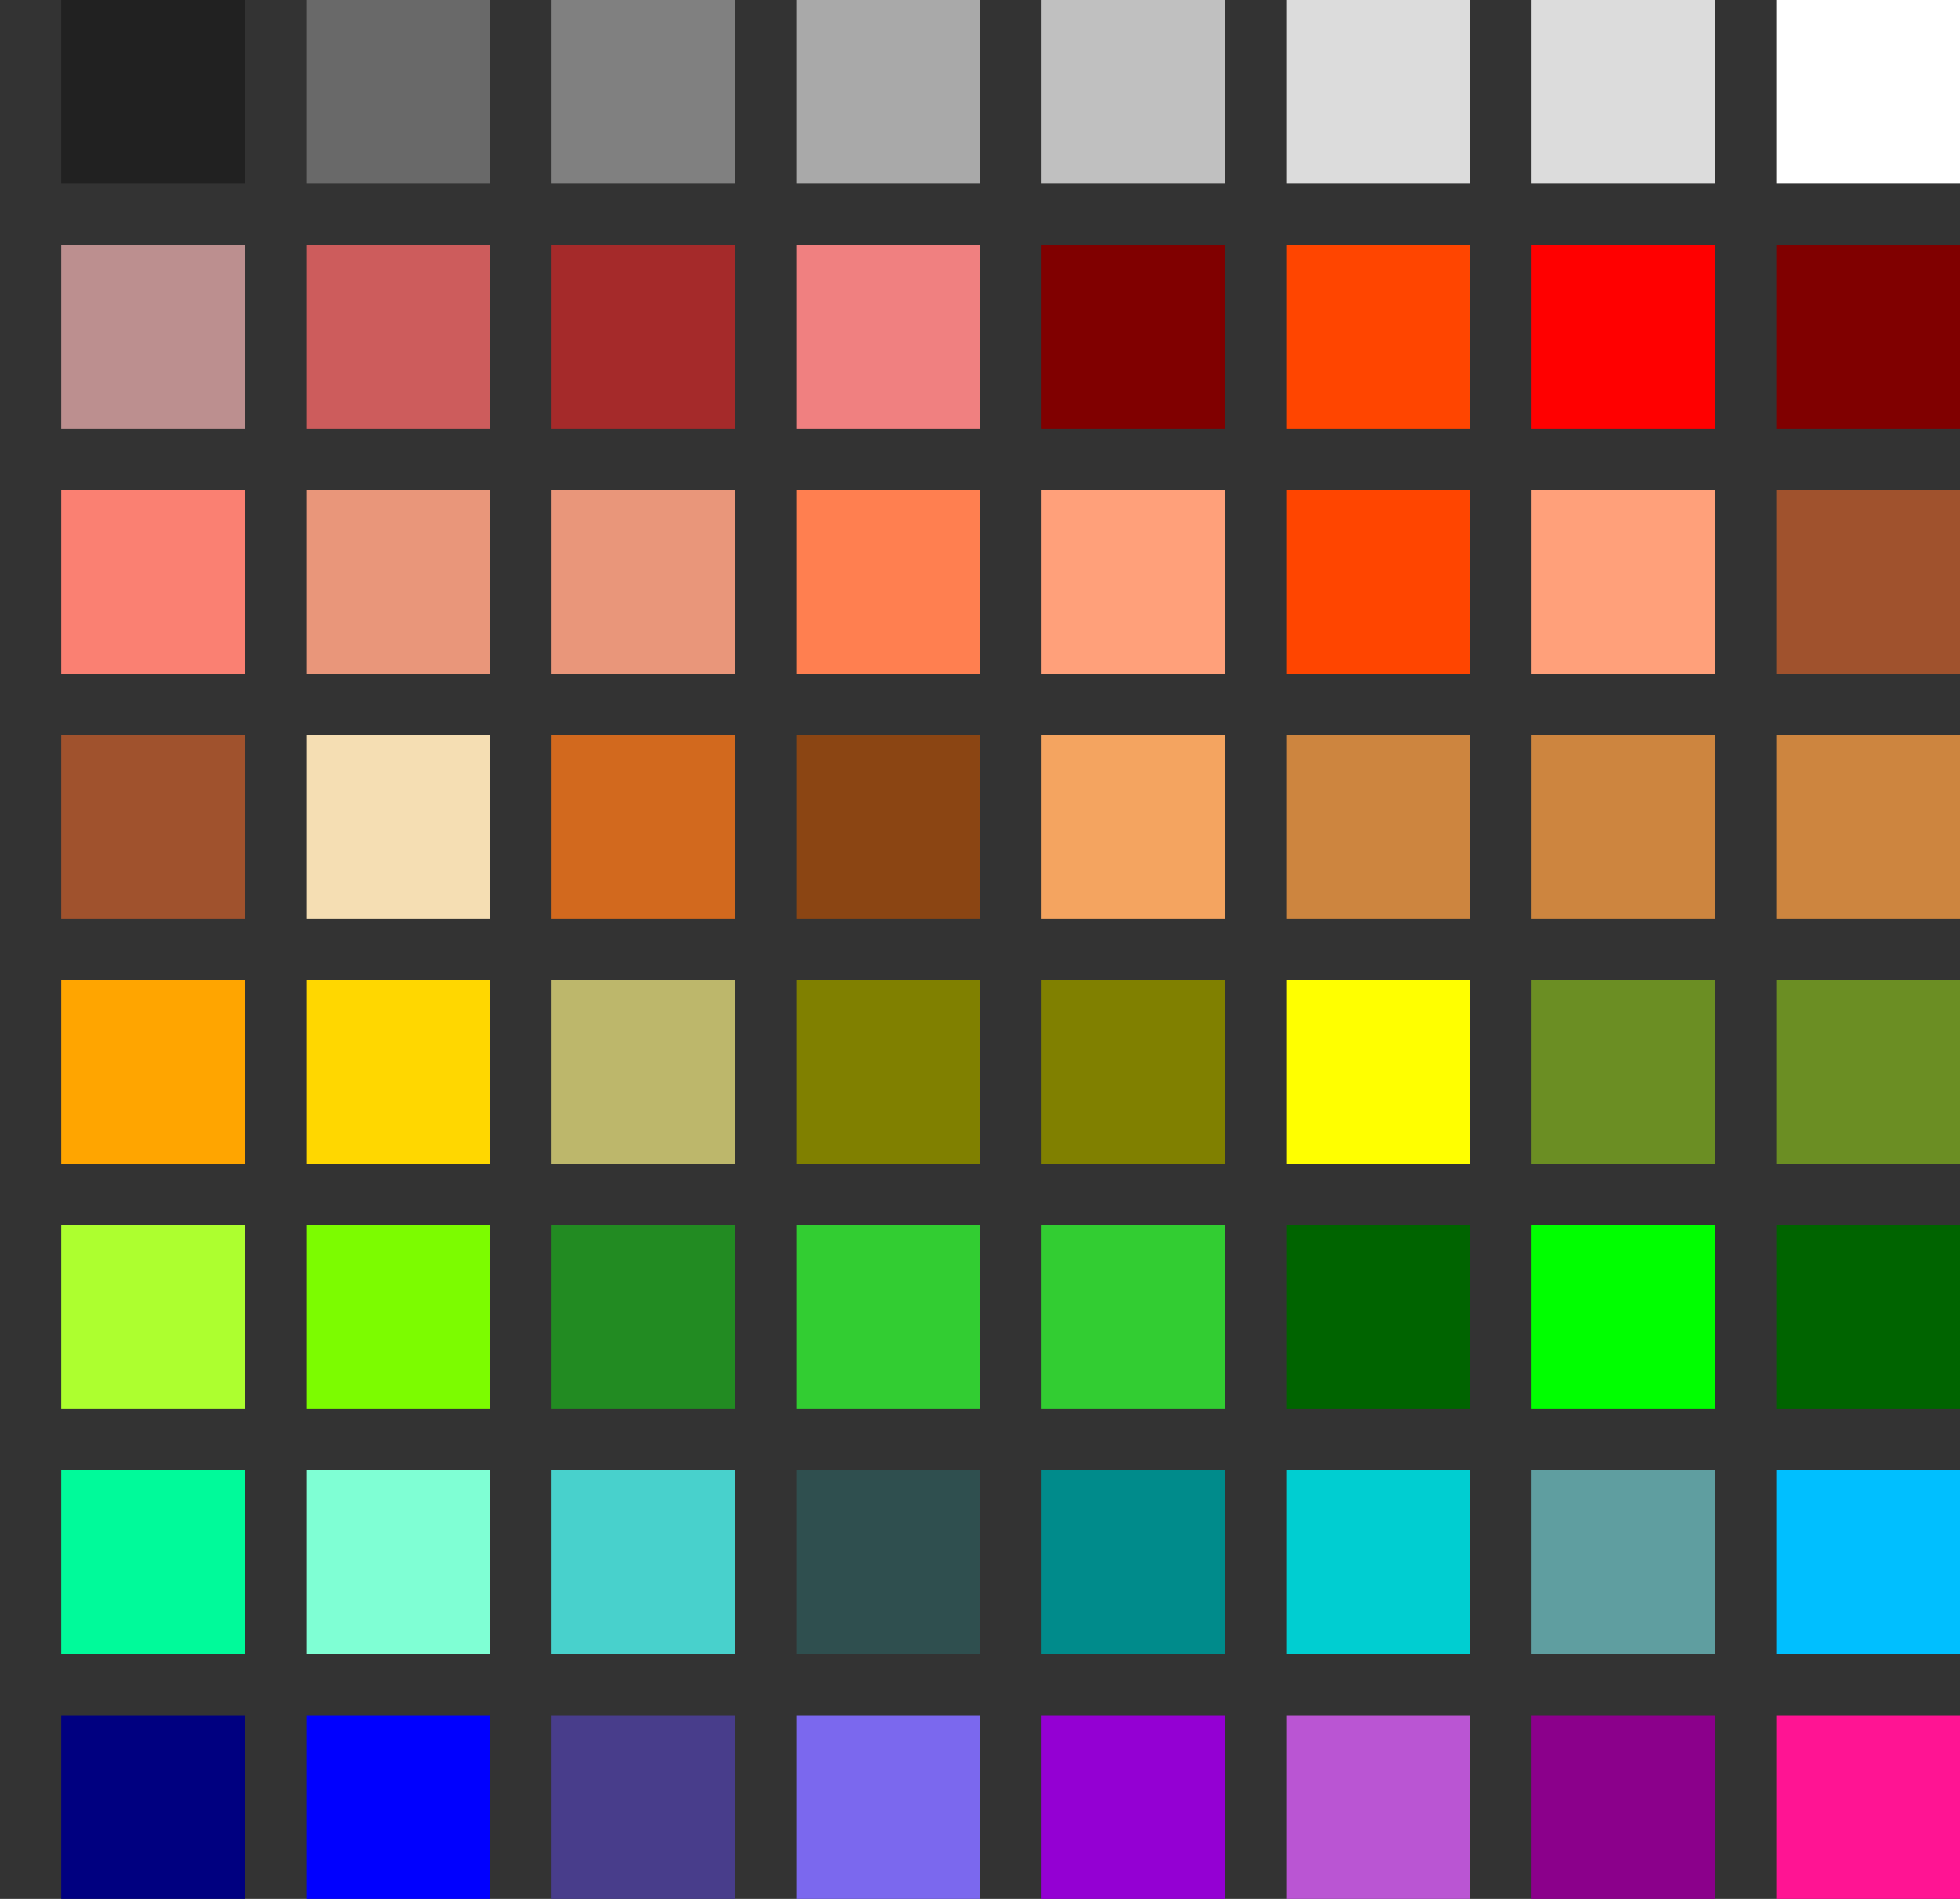 <?xml version="1.0" encoding="UTF-8" standalone="no"?>
<!-- Created with Inkscape (http://www.inkscape.org/) -->

<svg
   xmlns:dc="http://purl.org/dc/elements/1.1/"
   xmlns:cc="http://creativecommons.org/ns#"
   xmlns:rdf="http://www.w3.org/1999/02/22-rdf-syntax-ns#"
   xmlns:svg="http://www.w3.org/2000/svg"
   xmlns="http://www.w3.org/2000/svg"
   xmlns:sodipodi="http://sodipodi.sourceforge.net/DTD/sodipodi-0.dtd"
   xmlns:inkscape="http://www.inkscape.org/namespaces/inkscape"
   width="1024"
   height="992"
   viewBox="0 0 1024 992"
   id="svg2"
   version="1.1"
   inkscape:version="0.91 r13725"
   sodipodi:docname="checkerboard.svg"
   inkscape:export-filename="/home/holger/Projekte/Cobweb/cobweb.js/tests/Examples/Marble/checkerboard.png"
   inkscape:export-xdpi="90"
   inkscape:export-ydpi="90">
  <rect x="0" y="0" width="1024" height="992" fill="#333333" stroke="none"/>
  <defs
     id="defs4" />
  <sodipodi:namedview
     id="base"
     pagecolor="#ffffff"
     bordercolor="#666666"
     borderopacity="1.0"
     inkscape:pageopacity="0.0"
     inkscape:pageshadow="2"
     inkscape:zoom="0.7"
     inkscape:cx="437.99592"
     inkscape:cy="704.02295"
     inkscape:document-units="px"
     inkscape:current-layer="layer1"
     showgrid="true"
     units="px"
     inkscape:snap-global="true"
     inkscape:snap-bbox="true"
     inkscape:bbox-nodes="true"
     inkscape:bbox-paths="false">
    <inkscape:grid
       type="xygrid"
       id="grid4136"
       empspacing="32" />
  </sodipodi:namedview>
  <g
     inkscape:label="Ebene 1"
     inkscape:groupmode="layer"
     id="layer1"
     transform="translate(0,-60.362)">
    <rect
       style="opacity:1;fill:#212121;fill-opacity:1;stroke:none;stroke-width:2;stroke-linecap:round;stroke-linejoin:miter;stroke-miterlimit:4;stroke-dasharray:none;stroke-dashoffset:0;stroke-opacity:1"
       id="rect4142"
       width="96"
       height="96"
       x="32"
       y="60.362" />
    <rect
       style="opacity:1;fill:#696969;fill-opacity:1;stroke:none;stroke-width:2;stroke-linecap:round;stroke-linejoin:miter;stroke-miterlimit:4;stroke-dasharray:none;stroke-dashoffset:0;stroke-opacity:1"
       id="rect4142-3"
       width="96"
       height="96"
       x="160"
       y="60.362" />
    <rect
       style="opacity:1;fill:#808080;fill-opacity:1;stroke:none;stroke-width:2;stroke-linecap:round;stroke-linejoin:miter;stroke-miterlimit:4;stroke-dasharray:none;stroke-dashoffset:0;stroke-opacity:1"
       id="rect4142-3-4"
       width="96"
       height="96"
       x="288"
       y="60.362" />
    <rect
       style="opacity:1;fill:#a9a9a9;fill-opacity:1;stroke:none;stroke-width:2;stroke-linecap:round;stroke-linejoin:miter;stroke-miterlimit:4;stroke-dasharray:none;stroke-dashoffset:0;stroke-opacity:1"
       id="rect4142-3-4-8"
       width="96"
       height="96"
       x="416"
       y="60.362" />
    <rect
       style="opacity:1;fill:#c0c0c0;fill-opacity:1;stroke:none;stroke-width:2;stroke-linecap:round;stroke-linejoin:miter;stroke-miterlimit:4;stroke-dasharray:none;stroke-dashoffset:0;stroke-opacity:1"
       id="rect4142-3-4-8-8"
       width="96"
       height="96"
       x="544"
       y="60.362" />
    <rect
       style="opacity:1;fill:#dcdcdc;fill-opacity:1;stroke:none;stroke-width:2;stroke-linecap:round;stroke-linejoin:miter;stroke-miterlimit:4;stroke-dasharray:none;stroke-dashoffset:0;stroke-opacity:1"
       id="rect4142-3-4-8-8-0"
       width="96"
       height="96"
       x="672"
       y="60.362" />
    <rect
       style="opacity:1;fill:#dcdcdc;fill-opacity:1;stroke:none;stroke-width:2;stroke-linecap:round;stroke-linejoin:miter;stroke-miterlimit:4;stroke-dasharray:none;stroke-dashoffset:0;stroke-opacity:1"
       id="rect4142-3-4-8-8-0-0"
       width="96"
       height="96"
       x="800"
       y="60.362" />
    <rect
       style="opacity:1;fill:#ffffff;fill-opacity:1;stroke:none;stroke-width:2;stroke-linecap:round;stroke-linejoin:miter;stroke-miterlimit:4;stroke-dasharray:none;stroke-dashoffset:0;stroke-opacity:1"
       id="rect4142-3-4-8-8-0-0-0"
       width="96"
       height="96"
       x="928"
       y="60.362" />
    <rect
       style="opacity:1;fill:#bc8f8f;fill-opacity:1;stroke:none;stroke-width:2;stroke-linecap:round;stroke-linejoin:miter;stroke-miterlimit:4;stroke-dasharray:none;stroke-dashoffset:0;stroke-opacity:1"
       id="rect4142-2"
       width="96"
       height="96"
       x="32"
       y="188.362" />
    <rect
       style="opacity:1;fill:#808000;fill-opacity:1;stroke:none;stroke-width:2;stroke-linecap:round;stroke-linejoin:miter;stroke-miterlimit:4;stroke-dasharray:none;stroke-dashoffset:0;stroke-opacity:1"
       id="rect4142-3-7"
       width="96"
       height="96"
       x="416"
       y="572.362" />
    <rect
       style="opacity:1;fill:#d2691e;fill-opacity:1;stroke:none;stroke-width:2;stroke-linecap:round;stroke-linejoin:miter;stroke-miterlimit:4;stroke-dasharray:none;stroke-dashoffset:0;stroke-opacity:1"
       id="rect4142-3-4-4"
       width="96"
       height="96"
       x="288"
       y="444.362" />
    <rect
       style="opacity:1;fill:#f08080;fill-opacity:1;stroke:none;stroke-width:2;stroke-linecap:round;stroke-linejoin:miter;stroke-miterlimit:4;stroke-dasharray:none;stroke-dashoffset:0;stroke-opacity:1"
       id="rect4142-3-4-8-2"
       width="96"
       height="96"
       x="416"
       y="188.362" />
    <rect
       style="opacity:1;fill:#800000;fill-opacity:1;stroke:none;stroke-width:2;stroke-linecap:round;stroke-linejoin:miter;stroke-miterlimit:4;stroke-dasharray:none;stroke-dashoffset:0;stroke-opacity:1"
       id="rect4142-3-4-8-8-4"
       width="96"
       height="96"
       x="544"
       y="188.362" />
    <rect
       style="opacity:1;fill:#ff4500;fill-opacity:1;stroke:none;stroke-width:2;stroke-linecap:round;stroke-linejoin:miter;stroke-miterlimit:4;stroke-dasharray:none;stroke-dashoffset:0;stroke-opacity:1"
       id="rect4142-3-4-8-8-0-9"
       width="96"
       height="96"
       x="672"
       y="188.362" />
    <rect
       style="opacity:1;fill:#ff0000;fill-opacity:1;stroke:none;stroke-width:2;stroke-linecap:round;stroke-linejoin:miter;stroke-miterlimit:4;stroke-dasharray:none;stroke-dashoffset:0;stroke-opacity:1"
       id="rect4142-3-4-8-8-0-0-09"
       width="96"
       height="96"
       x="800"
       y="188.362" />
    <rect
       style="opacity:1;fill:#800000;fill-opacity:1;stroke:none;stroke-width:2;stroke-linecap:round;stroke-linejoin:miter;stroke-miterlimit:4;stroke-dasharray:none;stroke-dashoffset:0;stroke-opacity:1"
       id="rect4142-3-4-8-8-0-0-0-9"
       width="96"
       height="96"
       x="928"
       y="188.362" />
    <rect
       style="opacity:1;fill:#fa8072;fill-opacity:1;stroke:none;stroke-width:2;stroke-linecap:round;stroke-linejoin:miter;stroke-miterlimit:4;stroke-dasharray:none;stroke-dashoffset:0;stroke-opacity:1"
       id="rect4142-28"
       width="96"
       height="96"
       x="32"
       y="316.362" />
    <rect
       style="opacity:1;fill:#cd5c5c;fill-opacity:1;stroke:none;stroke-width:2;stroke-linecap:round;stroke-linejoin:miter;stroke-miterlimit:4;stroke-dasharray:none;stroke-dashoffset:0;stroke-opacity:1"
       id="rect4142-3-5"
       width="96"
       height="96"
       x="160"
       y="188.362" />
    <rect
       style="opacity:1;fill:#e9967a;fill-opacity:1;stroke:none;stroke-width:2;stroke-linecap:round;stroke-linejoin:miter;stroke-miterlimit:4;stroke-dasharray:none;stroke-dashoffset:0;stroke-opacity:1"
       id="rect4142-3-4-3"
       width="96"
       height="96"
       x="288"
       y="316.362" />
    <rect
       style="opacity:1;fill:#ff7f50;fill-opacity:1;stroke:none;stroke-width:2;stroke-linecap:round;stroke-linejoin:miter;stroke-miterlimit:4;stroke-dasharray:none;stroke-dashoffset:0;stroke-opacity:1"
       id="rect4142-3-4-8-81"
       width="96"
       height="96"
       x="416"
       y="316.362" />
    <rect
       style="opacity:1;fill:#7b68ee;fill-opacity:1;stroke:none;stroke-width:2;stroke-linecap:round;stroke-linejoin:miter;stroke-miterlimit:4;stroke-dasharray:none;stroke-dashoffset:0;stroke-opacity:1"
       id="rect4142-3-4-8-8-8"
       width="96"
       height="96"
       x="416"
       y="956.362" />
    <rect
       style="opacity:1;fill:#ffa07a;fill-opacity:1;stroke:none;stroke-width:2;stroke-linecap:round;stroke-linejoin:miter;stroke-miterlimit:4;stroke-dasharray:none;stroke-dashoffset:0;stroke-opacity:1"
       id="rect4142-3-4-8-8-0-7"
       width="96"
       height="96"
       x="544"
       y="316.362" />
    <rect
       style="opacity:1;fill:#ffa07a;fill-opacity:1;stroke:none;stroke-width:2;stroke-linecap:round;stroke-linejoin:miter;stroke-miterlimit:4;stroke-dasharray:none;stroke-dashoffset:0;stroke-opacity:1"
       id="rect4142-3-4-8-8-0-0-6"
       width="96"
       height="96"
       x="800"
       y="316.362" />
    <rect
       style="opacity:1;fill:#a0522d;fill-opacity:1;stroke:none;stroke-width:2;stroke-linecap:round;stroke-linejoin:miter;stroke-miterlimit:4;stroke-dasharray:none;stroke-dashoffset:0;stroke-opacity:1"
       id="rect4142-3-4-8-8-0-0-0-2"
       width="96"
       height="96"
       x="928"
       y="316.362" />
    <rect
       style="opacity:1;fill:#a0522d;fill-opacity:1;stroke:none;stroke-width:2;stroke-linecap:round;stroke-linejoin:miter;stroke-miterlimit:4;stroke-dasharray:none;stroke-dashoffset:0;stroke-opacity:1"
       id="rect4142-2-1"
       width="96"
       height="96"
       x="32"
       y="444.362" />
    <rect
       style="opacity:1;fill:#f5deb3;fill-opacity:1;stroke:none;stroke-width:2;stroke-linecap:round;stroke-linejoin:miter;stroke-miterlimit:4;stroke-dasharray:none;stroke-dashoffset:0;stroke-opacity:1"
       id="rect4142-3-7-5"
       width="96"
       height="96"
       x="160"
       y="444.362" />
    <rect
       style="opacity:1;fill:#a52a2a;fill-opacity:1;stroke:none;stroke-width:2;stroke-linecap:round;stroke-linejoin:miter;stroke-miterlimit:4;stroke-dasharray:none;stroke-dashoffset:0;stroke-opacity:1"
       id="rect4142-3-4-4-3"
       width="96"
       height="96"
       x="288"
       y="188.362" />
    <rect
       style="opacity:1;fill:#8b4513;fill-opacity:1;stroke:none;stroke-width:2;stroke-linecap:round;stroke-linejoin:miter;stroke-miterlimit:4;stroke-dasharray:none;stroke-dashoffset:0;stroke-opacity:1"
       id="rect4142-3-4-8-2-4"
       width="96"
       height="96"
       x="416"
       y="444.362" />
    <rect
       style="opacity:1;fill:#f4a460;fill-opacity:1;stroke:none;stroke-width:2;stroke-linecap:round;stroke-linejoin:miter;stroke-miterlimit:4;stroke-dasharray:none;stroke-dashoffset:0;stroke-opacity:1"
       id="rect4142-3-4-8-8-4-8"
       width="96"
       height="96"
       x="544"
       y="444.362" />
    <rect
       style="opacity:1;fill:#cd853f;fill-opacity:1;stroke:none;stroke-width:2;stroke-linecap:round;stroke-linejoin:miter;stroke-miterlimit:4;stroke-dasharray:none;stroke-dashoffset:0;stroke-opacity:1"
       id="rect4142-3-4-8-8-0-9-8"
       width="96"
       height="96"
       x="672"
       y="444.362" />
    <rect
       style="opacity:1;fill:#cd853f;fill-opacity:1;stroke:none;stroke-width:2;stroke-linecap:round;stroke-linejoin:miter;stroke-miterlimit:4;stroke-dasharray:none;stroke-dashoffset:0;stroke-opacity:1"
       id="rect4142-3-4-8-8-0-0-09-8"
       width="96"
       height="96"
       x="800"
       y="444.362" />
    <rect
       style="opacity:1;fill:#cd853f;fill-opacity:1;stroke:none;stroke-width:2;stroke-linecap:round;stroke-linejoin:miter;stroke-miterlimit:4;stroke-dasharray:none;stroke-dashoffset:0;stroke-opacity:1"
       id="rect4142-3-4-8-8-0-0-0-9-6"
       width="96"
       height="96"
       x="928"
       y="444.362" />
    <rect
       style="opacity:1;fill:#ffa500;fill-opacity:1;stroke:none;stroke-width:2;stroke-linecap:round;stroke-linejoin:miter;stroke-miterlimit:4;stroke-dasharray:none;stroke-dashoffset:0;stroke-opacity:1"
       id="rect4142-9"
       width="96"
       height="96"
       x="32"
       y="572.362" />
    <rect
       style="opacity:1;fill:#ffd700;fill-opacity:1;stroke:none;stroke-width:2;stroke-linecap:round;stroke-linejoin:miter;stroke-miterlimit:4;stroke-dasharray:none;stroke-dashoffset:0;stroke-opacity:1"
       id="rect4142-3-0"
       width="96"
       height="96"
       x="160"
       y="572.362" />
    <rect
       style="opacity:1;fill:#bdb76b;fill-opacity:1;stroke:none;stroke-width:2;stroke-linecap:round;stroke-linejoin:miter;stroke-miterlimit:4;stroke-dasharray:none;stroke-dashoffset:0;stroke-opacity:1"
       id="rect4142-3-4-9"
       width="96"
       height="96"
       x="288"
       y="572.362" />
    <rect
       style="opacity:1;fill:#e9967a;fill-opacity:1;stroke:none;stroke-width:2;stroke-linecap:round;stroke-linejoin:miter;stroke-miterlimit:4;stroke-dasharray:none;stroke-dashoffset:0;stroke-opacity:1"
       id="rect4142-3-4-8-9"
       width="96"
       height="96"
       x="160"
       y="316.362" />
    <rect
       style="opacity:1;fill:#808000;fill-opacity:1;stroke:none;stroke-width:2;stroke-linecap:round;stroke-linejoin:miter;stroke-miterlimit:4;stroke-dasharray:none;stroke-dashoffset:0;stroke-opacity:1"
       id="rect4142-3-4-8-8-5"
       width="96"
       height="96"
       x="544"
       y="572.362" />
    <rect
       style="opacity:1;fill:#ffff00;fill-opacity:1;stroke:none;stroke-width:2;stroke-linecap:round;stroke-linejoin:miter;stroke-miterlimit:4;stroke-dasharray:none;stroke-dashoffset:0;stroke-opacity:1"
       id="rect4142-3-4-8-8-0-8"
       width="96"
       height="96"
       x="672"
       y="572.362" />
    <rect
       style="opacity:1;fill:#6b8e23;fill-opacity:1;stroke:none;stroke-width:2;stroke-linecap:round;stroke-linejoin:miter;stroke-miterlimit:4;stroke-dasharray:none;stroke-dashoffset:0;stroke-opacity:1"
       id="rect4142-3-4-8-8-0-0-3"
       width="96"
       height="96"
       x="800"
       y="572.362" />
    <rect
       style="opacity:1;fill:#6b8e23;fill-opacity:1;stroke:none;stroke-width:2;stroke-linecap:round;stroke-linejoin:miter;stroke-miterlimit:4;stroke-dasharray:none;stroke-dashoffset:0;stroke-opacity:1"
       id="rect4142-3-4-8-8-0-0-0-7"
       width="96"
       height="96"
       x="928"
       y="572.362" />
    <rect
       style="opacity:1;fill:#adff2f;fill-opacity:1;stroke:none;stroke-width:2;stroke-linecap:round;stroke-linejoin:miter;stroke-miterlimit:4;stroke-dasharray:none;stroke-dashoffset:0;stroke-opacity:1"
       id="rect4142-2-2"
       width="96"
       height="96"
       x="32"
       y="700.362" />
    <rect
       style="opacity:1;fill:#7cfc00;fill-opacity:1;stroke:none;stroke-width:2;stroke-linecap:round;stroke-linejoin:miter;stroke-miterlimit:4;stroke-dasharray:none;stroke-dashoffset:0;stroke-opacity:1"
       id="rect4142-3-7-59"
       width="96"
       height="96"
       x="160"
       y="700.362" />
    <rect
       style="opacity:1;fill:#228b22;fill-opacity:1;stroke:none;stroke-width:2;stroke-linecap:round;stroke-linejoin:miter;stroke-miterlimit:4;stroke-dasharray:none;stroke-dashoffset:0;stroke-opacity:1"
       id="rect4142-3-4-4-36"
       width="96"
       height="96"
       x="288"
       y="700.362" />
    <rect
       style="opacity:1;fill:#ff4500;fill-opacity:1;stroke:none;stroke-width:2;stroke-linecap:round;stroke-linejoin:miter;stroke-miterlimit:4;stroke-dasharray:none;stroke-dashoffset:0;stroke-opacity:1"
       id="rect4142-3-4-8-2-1"
       width="96"
       height="96"
       x="672"
       y="316.362" />
    <rect
       style="opacity:1;fill:#32cd32;fill-opacity:1;stroke:none;stroke-width:2;stroke-linecap:round;stroke-linejoin:miter;stroke-miterlimit:4;stroke-dasharray:none;stroke-dashoffset:0;stroke-opacity:1"
       id="rect4142-3-4-8-8-4-1"
       width="96"
       height="96"
       x="544"
       y="700.362" />
    <rect
       style="opacity:1;fill:#006400;fill-opacity:1;stroke:none;stroke-width:2;stroke-linecap:round;stroke-linejoin:miter;stroke-miterlimit:4;stroke-dasharray:none;stroke-dashoffset:0;stroke-opacity:1"
       id="rect4142-3-4-8-8-0-9-1"
       width="96"
       height="96"
       x="672"
       y="700.362" />
    <rect
       style="opacity:1;fill:#00ff00;fill-opacity:1;stroke:none;stroke-width:2;stroke-linecap:round;stroke-linejoin:miter;stroke-miterlimit:4;stroke-dasharray:none;stroke-dashoffset:0;stroke-opacity:1"
       id="rect4142-3-4-8-8-0-0-09-6"
       width="96"
       height="96"
       x="800"
       y="700.362" />
    <rect
       style="opacity:1;fill:#006400;fill-opacity:1;stroke:none;stroke-width:2;stroke-linecap:round;stroke-linejoin:miter;stroke-miterlimit:4;stroke-dasharray:none;stroke-dashoffset:0;stroke-opacity:1"
       id="rect4142-3-4-8-8-0-0-0-9-1"
       width="96"
       height="96"
       x="928"
       y="700.362" />
    <rect
       style="opacity:1;fill:#00fa9a;fill-opacity:1;stroke:none;stroke-width:2;stroke-linecap:round;stroke-linejoin:miter;stroke-miterlimit:4;stroke-dasharray:none;stroke-dashoffset:0;stroke-opacity:1"
       id="rect4142-28-2"
       width="96"
       height="96"
       x="32"
       y="828.362" />
    <rect
       style="opacity:1;fill:#7fffd4;fill-opacity:1;stroke:none;stroke-width:2;stroke-linecap:round;stroke-linejoin:miter;stroke-miterlimit:4;stroke-dasharray:none;stroke-dashoffset:0;stroke-opacity:1"
       id="rect4142-3-5-5"
       width="96"
       height="96"
       x="160"
       y="828.362" />
    <rect
       style="opacity:1;fill:#48d1cc;fill-opacity:1;stroke:none;stroke-width:2;stroke-linecap:round;stroke-linejoin:miter;stroke-miterlimit:4;stroke-dasharray:none;stroke-dashoffset:0;stroke-opacity:1"
       id="rect4142-3-4-3-0"
       width="96"
       height="96"
       x="288"
       y="828.362" />
    <rect
       style="opacity:1;fill:#2f4f4f;fill-opacity:1;stroke:none;stroke-width:2;stroke-linecap:round;stroke-linejoin:miter;stroke-miterlimit:4;stroke-dasharray:none;stroke-dashoffset:0;stroke-opacity:1"
       id="rect4142-3-4-8-81-0"
       width="96"
       height="96"
       x="416"
       y="828.362" />
    <rect
       style="opacity:1;fill:#008b8b;fill-opacity:1;stroke:none;stroke-width:2;stroke-linecap:round;stroke-linejoin:miter;stroke-miterlimit:4;stroke-dasharray:none;stroke-dashoffset:0;stroke-opacity:1"
       id="rect4142-3-4-8-8-8-9"
       width="96"
       height="96"
       x="544"
       y="828.362" />
    <rect
       style="opacity:1;fill:#00ced1;fill-opacity:1;stroke:none;stroke-width:2;stroke-linecap:round;stroke-linejoin:miter;stroke-miterlimit:4;stroke-dasharray:none;stroke-dashoffset:0;stroke-opacity:1"
       id="rect4142-3-4-8-8-0-7-2"
       width="96"
       height="96"
       x="672"
       y="828.362" />
    <rect
       style="opacity:1;fill:#5f9ea0;fill-opacity:1;stroke:none;stroke-width:2;stroke-linecap:round;stroke-linejoin:miter;stroke-miterlimit:4;stroke-dasharray:none;stroke-dashoffset:0;stroke-opacity:1"
       id="rect4142-3-4-8-8-0-0-6-6"
       width="96"
       height="96"
       x="800"
       y="828.362" />
    <rect
       style="opacity:1;fill:#00bfff;fill-opacity:1;stroke:none;stroke-width:2;stroke-linecap:round;stroke-linejoin:miter;stroke-miterlimit:4;stroke-dasharray:none;stroke-dashoffset:0;stroke-opacity:1"
       id="rect4142-3-4-8-8-0-0-0-2-5"
       width="96"
       height="96"
       x="928"
       y="828.362" />
    <rect
       style="opacity:1;fill:#000080;fill-opacity:1;stroke:none;stroke-width:2;stroke-linecap:round;stroke-linejoin:miter;stroke-miterlimit:4;stroke-dasharray:none;stroke-dashoffset:0;stroke-opacity:1"
       id="rect4142-2-1-6"
       width="96"
       height="96"
       x="32"
       y="956.362" />
    <rect
       style="opacity:1;fill:#0000ff;fill-opacity:1;stroke:none;stroke-width:2;stroke-linecap:round;stroke-linejoin:miter;stroke-miterlimit:4;stroke-dasharray:none;stroke-dashoffset:0;stroke-opacity:1"
       id="rect4142-3-7-5-4"
       width="96"
       height="96"
       x="160"
       y="956.362" />
    <rect
       style="opacity:1;fill:#483d8b;fill-opacity:1;stroke:none;stroke-width:2;stroke-linecap:round;stroke-linejoin:miter;stroke-miterlimit:4;stroke-dasharray:none;stroke-dashoffset:0;stroke-opacity:1"
       id="rect4142-3-4-4-3-3"
       width="96"
       height="96"
       x="288"
       y="956.362" />
    <rect
       style="opacity:1;fill:#32cd32;fill-opacity:1;stroke:none;stroke-width:2;stroke-linecap:round;stroke-linejoin:miter;stroke-miterlimit:4;stroke-dasharray:none;stroke-dashoffset:0;stroke-opacity:1"
       id="rect4142-3-4-8-2-4-6"
       width="96"
       height="96"
       x="416"
       y="700.362" />
    <rect
       style="opacity:1;fill:#9400d3;fill-opacity:1;stroke:none;stroke-width:2;stroke-linecap:round;stroke-linejoin:miter;stroke-miterlimit:4;stroke-dasharray:none;stroke-dashoffset:0;stroke-opacity:1"
       id="rect4142-3-4-8-8-4-8-2"
       width="96"
       height="96"
       x="544"
       y="956.362" />
    <rect
       style="opacity:1;fill:#ba55d3;fill-opacity:1;stroke:none;stroke-width:2;stroke-linecap:round;stroke-linejoin:miter;stroke-miterlimit:4;stroke-dasharray:none;stroke-dashoffset:0;stroke-opacity:1"
       id="rect4142-3-4-8-8-0-9-8-4"
       width="96"
       height="96"
       x="672"
       y="956.362" />
    <rect
       style="opacity:1;fill:#8b008b;fill-opacity:1;stroke:none;stroke-width:2;stroke-linecap:round;stroke-linejoin:miter;stroke-miterlimit:4;stroke-dasharray:none;stroke-dashoffset:0;stroke-opacity:1"
       id="rect4142-3-4-8-8-0-0-09-8-9"
       width="96"
       height="96"
       x="800"
       y="956.362" />
    <rect
       style="opacity:1;fill:#ff1493;fill-opacity:1;stroke:none;stroke-width:2;stroke-linecap:round;stroke-linejoin:miter;stroke-miterlimit:4;stroke-dasharray:none;stroke-dashoffset:0;stroke-opacity:1"
       id="rect4142-3-4-8-8-0-0-0-9-6-3"
       width="96"
       height="96"
       x="928"
       y="956.362" />
    <rect
       style="opacity:1;fill:#1e1e1e;fill-opacity:0.004;stroke:none;stroke-width:12;stroke-linecap:round;stroke-linejoin:miter;stroke-miterlimit:4;stroke-dasharray:none;stroke-dashoffset:0;stroke-opacity:1"
       id="rect4262"
       width="1"
       height="1"
       x="2.4286129e-17"
       y="60.362" />
  </g>
</svg>

